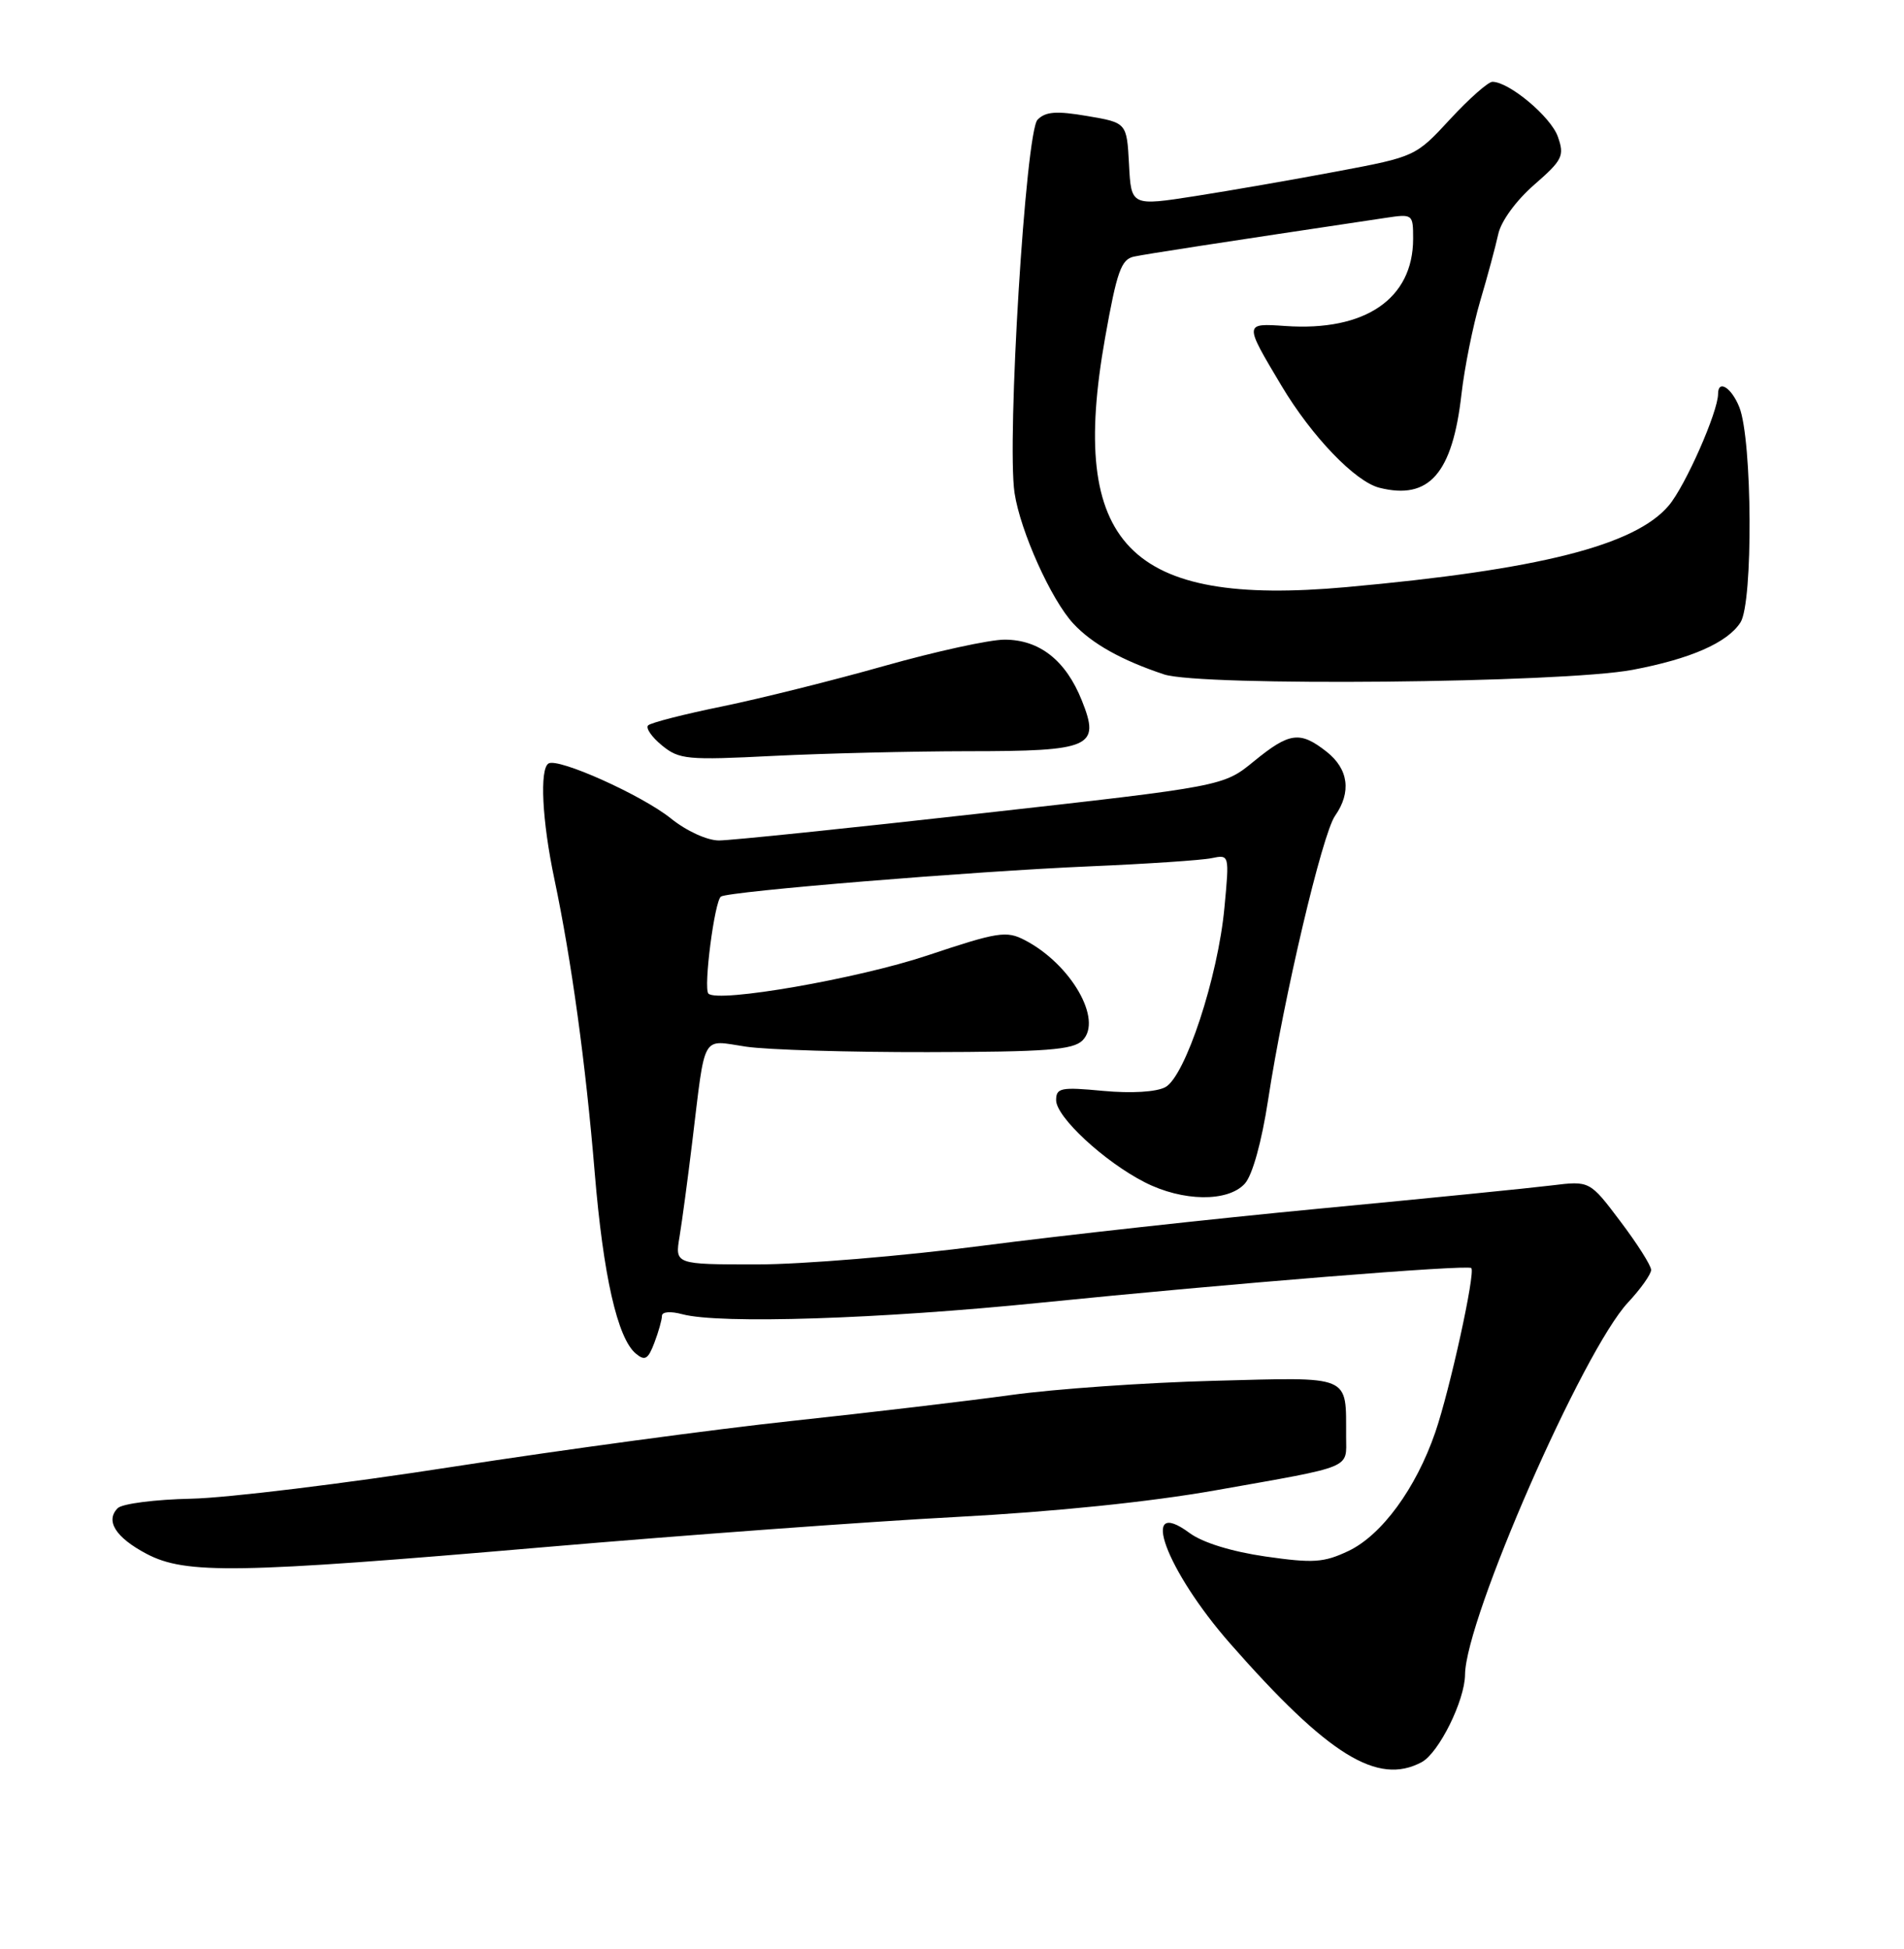 <?xml version="1.0" encoding="UTF-8" standalone="no"?>
<!DOCTYPE svg PUBLIC "-//W3C//DTD SVG 1.1//EN" "http://www.w3.org/Graphics/SVG/1.1/DTD/svg11.dtd" >
<svg xmlns="http://www.w3.org/2000/svg" xmlns:xlink="http://www.w3.org/1999/xlink" version="1.1" viewBox="0 0 256 262">
 <g >
 <path fill="currentColor"
d=" M 191.15 236.92 C 193.46 235.68 196.95 228.64 196.98 225.15 C 197.05 217.64 212.83 181.61 218.89 175.12 C 220.60 173.29 222.00 171.31 222.00 170.74 C 222.00 170.16 220.14 167.22 217.87 164.22 C 213.75 158.75 213.75 158.75 208.62 159.38 C 205.81 159.73 191.80 161.13 177.50 162.49 C 163.20 163.85 142.79 166.10 132.15 167.48 C 121.51 168.87 107.84 170.00 101.77 170.00 C 90.74 170.00 90.74 170.00 91.37 166.25 C 91.71 164.19 92.48 158.45 93.08 153.50 C 94.88 138.69 94.24 139.82 100.28 140.72 C 103.15 141.15 114.16 141.48 124.75 141.46 C 140.70 141.43 144.27 141.16 145.55 139.88 C 148.31 137.12 144.00 129.63 137.79 126.40 C 135.31 125.11 134.18 125.29 124.66 128.47 C 115.36 131.58 96.53 134.86 95.25 133.59 C 94.55 132.89 96.08 121.07 96.94 120.54 C 98.09 119.83 130.77 117.15 146.50 116.48 C 154.20 116.15 161.58 115.66 162.90 115.38 C 165.30 114.89 165.30 114.89 164.63 122.02 C 163.77 131.36 159.36 144.74 156.68 146.17 C 155.46 146.82 152.13 147.02 148.33 146.67 C 142.63 146.13 142.00 146.26 142.00 147.92 C 142.00 150.18 148.48 156.19 153.92 158.96 C 159.01 161.56 165.11 161.64 167.37 159.14 C 168.39 158.02 169.63 153.56 170.50 147.89 C 172.61 134.07 177.78 112.15 179.50 109.69 C 181.73 106.51 181.32 103.40 178.37 101.07 C 174.79 98.26 173.39 98.44 168.60 102.35 C 164.50 105.71 164.50 105.71 131.98 109.35 C 114.09 111.36 98.21 113.00 96.67 113.00 C 95.08 113.00 92.30 111.73 90.19 110.03 C 86.31 106.91 75.04 101.85 73.75 102.65 C 72.54 103.40 72.88 110.32 74.53 118.15 C 76.84 129.12 78.75 143.01 79.96 157.65 C 81.11 171.51 83.02 179.94 85.49 181.99 C 86.71 183.01 87.14 182.76 87.98 180.54 C 88.54 179.07 89.00 177.44 89.00 176.92 C 89.00 176.36 90.16 176.27 91.75 176.70 C 96.78 178.04 118.24 177.35 140.00 175.14 C 165.29 172.58 197.33 170.00 197.82 170.49 C 198.41 171.07 194.94 186.87 192.98 192.57 C 190.38 200.12 185.78 206.40 181.30 208.53 C 177.98 210.10 176.58 210.19 170.14 209.27 C 165.59 208.61 161.68 207.40 159.94 206.11 C 153.03 201.00 156.76 211.14 165.42 221.00 C 178.60 236.00 185.22 240.09 191.15 236.92 Z  M 73.00 208.03 C 91.97 206.40 116.95 204.57 128.50 203.96 C 141.72 203.26 154.68 201.93 163.50 200.36 C 182.14 197.06 181.00 197.52 180.99 193.18 C 180.96 184.75 181.91 185.16 163.16 185.65 C 154.00 185.89 141.78 186.75 136.00 187.55 C 130.22 188.35 116.95 189.92 106.50 191.04 C 96.05 192.16 75.58 194.93 61.00 197.19 C 46.42 199.46 30.55 201.40 25.71 201.50 C 20.88 201.60 16.43 202.17 15.83 202.77 C 14.13 204.47 15.54 206.71 19.70 208.91 C 24.96 211.68 31.83 211.57 73.00 208.03 Z  M 130.06 101.00 C 146.75 101.00 147.97 100.46 145.46 94.19 C 143.30 88.78 139.76 86.00 135.06 86.00 C 133.05 86.00 125.79 87.59 118.95 89.52 C 112.10 91.46 102.29 93.91 97.14 94.97 C 91.99 96.02 87.49 97.17 87.14 97.53 C 86.79 97.88 87.62 99.09 89.00 100.22 C 91.32 102.12 92.38 102.22 104.00 101.63 C 110.88 101.29 122.60 101.01 130.06 101.00 Z  M 219.50 90.06 C 227.29 88.59 232.25 86.42 234.01 83.69 C 235.73 81.05 235.61 59.14 233.86 54.75 C 232.80 52.10 231.00 50.98 231.00 52.96 C 231.00 55.36 226.61 65.32 224.38 67.96 C 219.85 73.34 206.95 76.60 181.00 78.94 C 151.72 81.58 143.64 73.23 148.58 45.44 C 150.17 36.49 150.75 34.86 152.47 34.50 C 154.18 34.14 163.46 32.71 186.25 29.30 C 189.96 28.74 190.00 28.78 190.00 32.12 C 189.99 40.18 183.54 44.58 172.82 43.83 C 167.25 43.45 167.26 43.42 172.30 51.86 C 176.36 58.67 182.22 64.77 185.47 65.58 C 192.15 67.26 195.29 63.67 196.50 53.00 C 196.91 49.42 198.04 43.80 199.01 40.50 C 199.99 37.20 201.08 33.15 201.44 31.50 C 201.81 29.75 203.83 26.98 206.27 24.85 C 210.10 21.51 210.37 20.96 209.46 18.38 C 208.53 15.71 202.91 11.00 200.66 11.00 C 200.09 11.00 197.53 13.26 194.97 16.03 C 190.36 21.03 190.25 21.07 179.91 23.02 C 174.19 24.10 165.58 25.60 160.80 26.35 C 152.09 27.71 152.09 27.71 151.80 22.10 C 151.50 16.50 151.50 16.50 146.19 15.60 C 142.03 14.89 140.57 15.00 139.50 16.10 C 137.90 17.73 135.35 59.19 136.41 66.28 C 137.19 71.42 141.33 80.64 144.32 83.85 C 146.83 86.55 150.80 88.77 156.50 90.67 C 161.42 92.31 210.09 91.84 219.50 90.06 Z "/>
</g>
</svg>